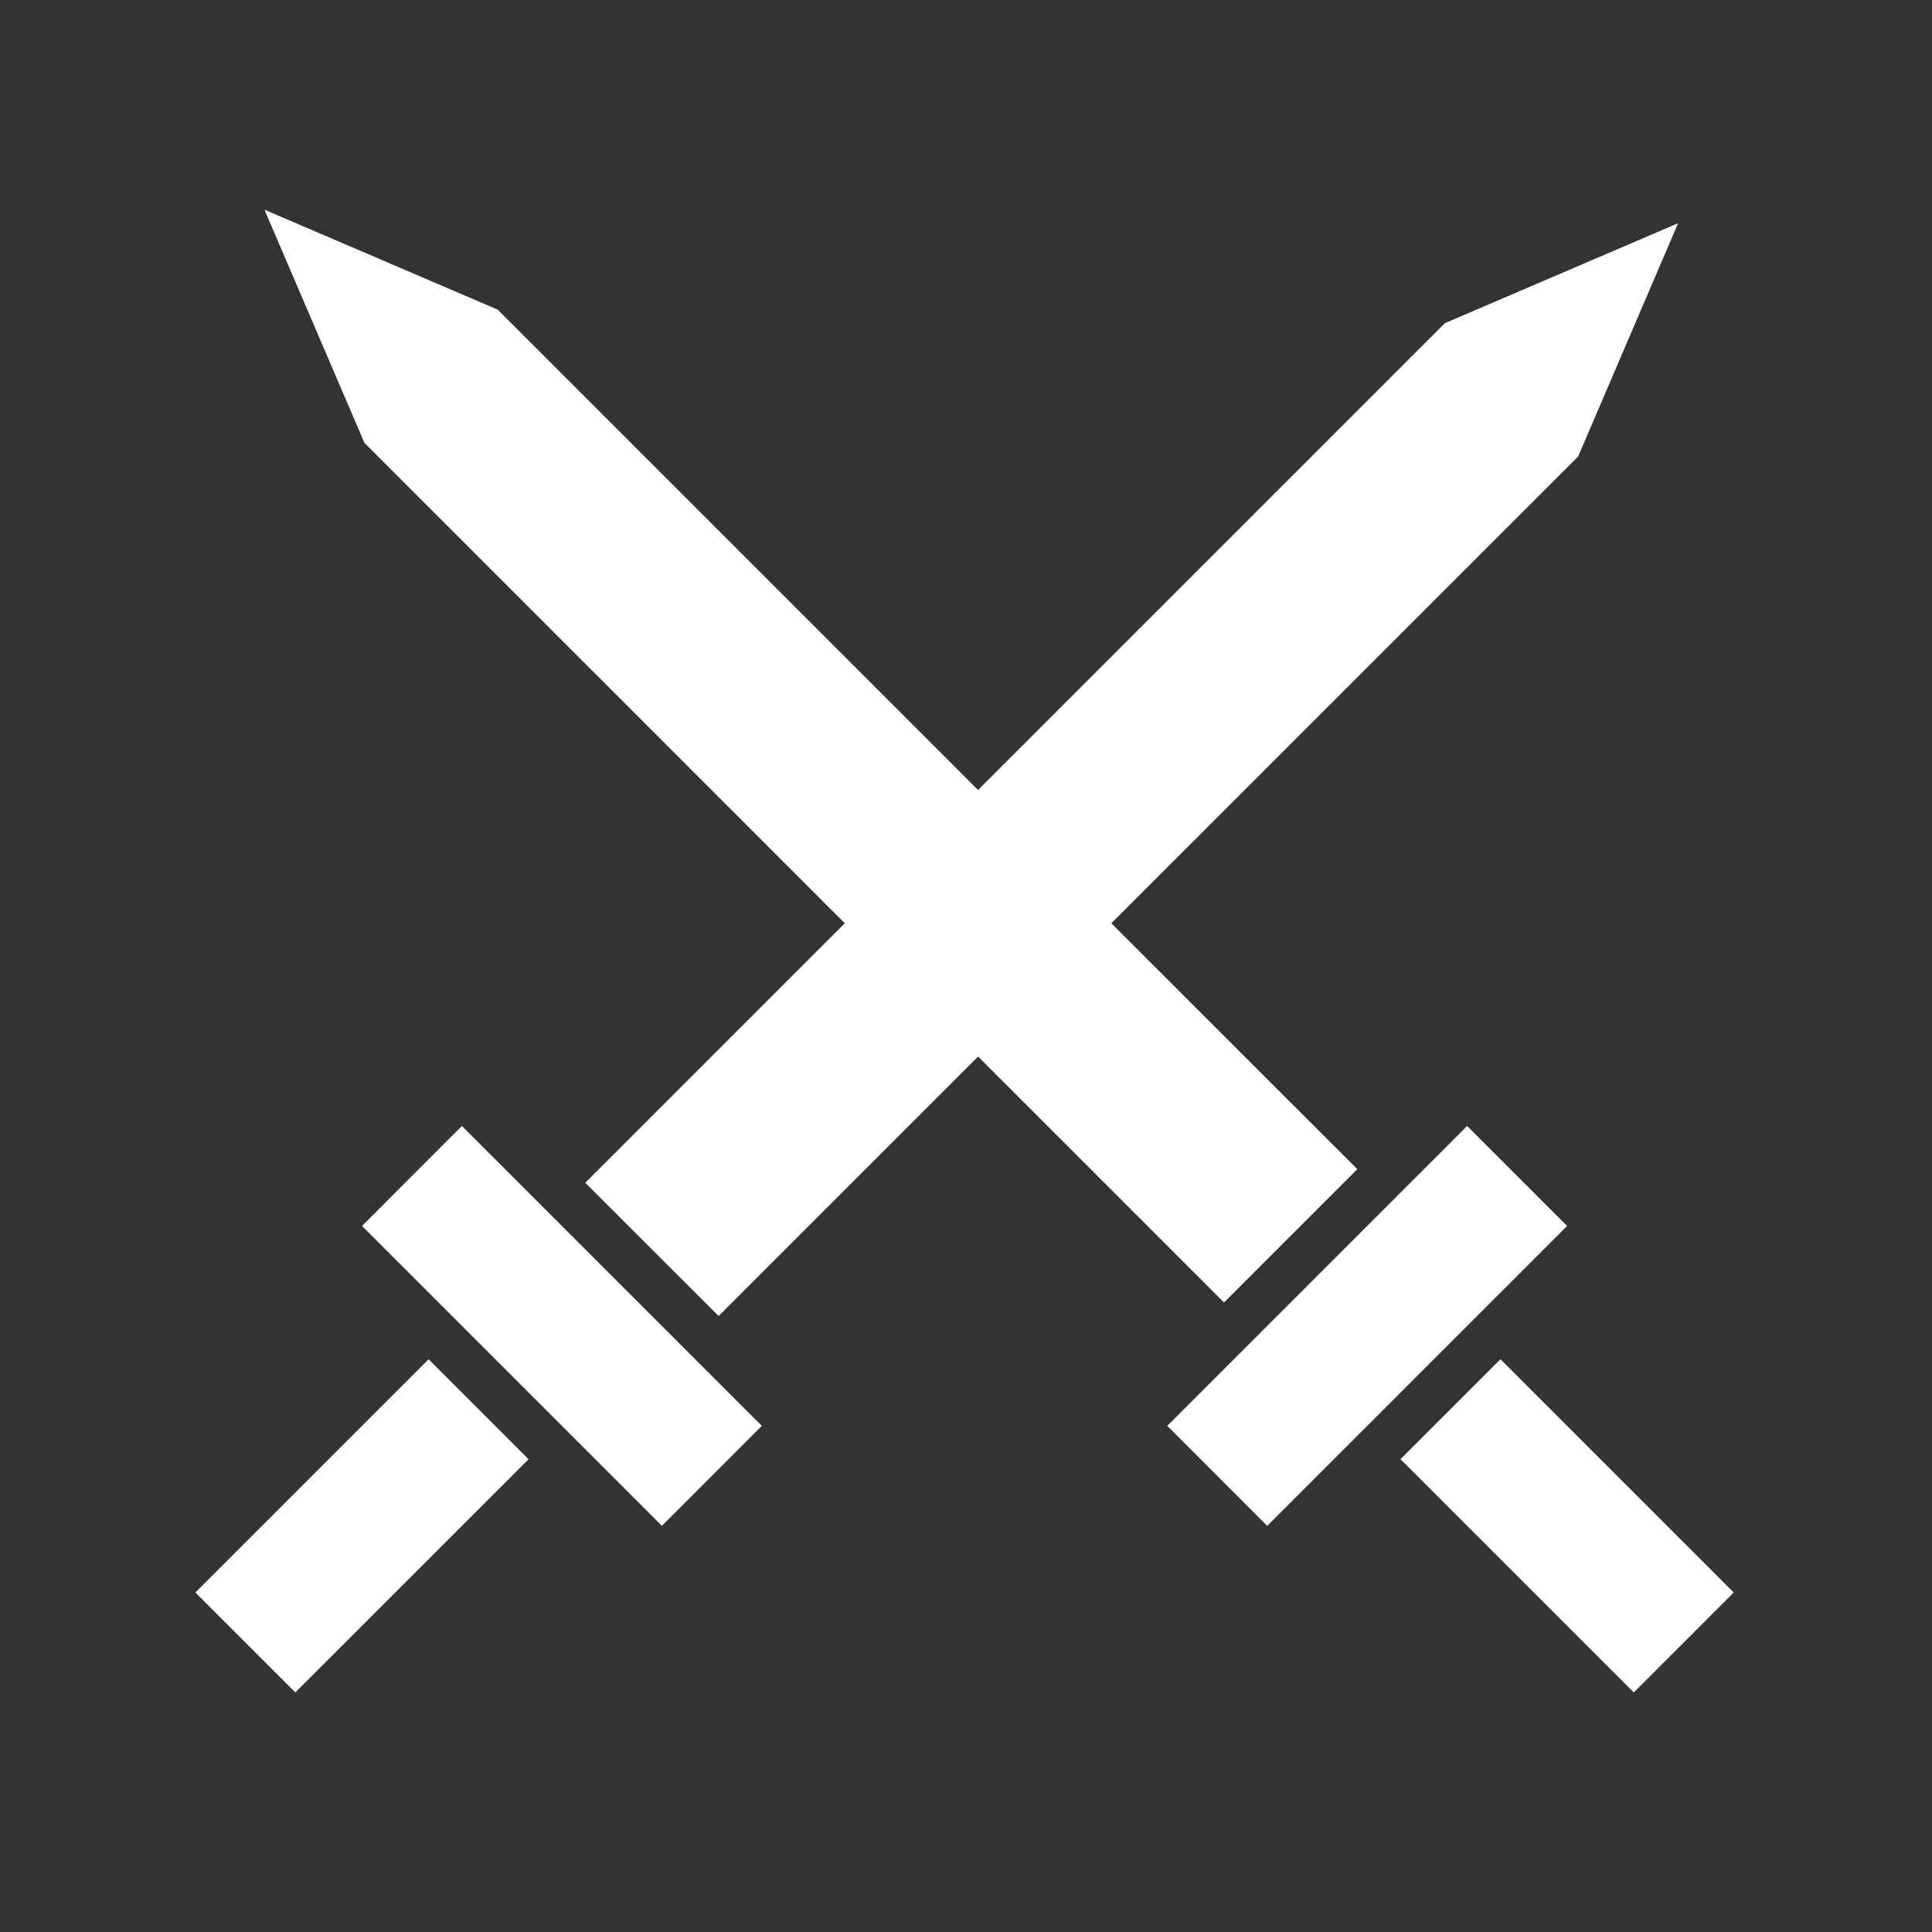 <svg width="41" height="41" viewBox="0 0 41 41" fill="none" xmlns="http://www.w3.org/2000/svg">
<rect x="0" y="0" width="41" height="41" fill="#333333" stroke="none"/>
<path d="M20.756 22.422L25.975 27.641L28.804 24.812L23.584 19.593L33.491 9.687L35.612 4.737L30.663 6.858L20.756 16.765L10.562 6.571L5.612 4.45L7.734 9.399L17.927 19.593L12.421 25.1L15.25 27.928L20.756 22.422Z" fill="white"/>
<path d="M31.135 23.895L24.771 30.259L26.892 32.381L33.256 26.017L31.135 23.895Z" fill="white"/>
<path d="M29.721 30.966L31.842 28.845L36.792 33.795L34.671 35.916L29.721 30.966Z" fill="white"/>
<path d="M16.167 30.259L9.803 23.895L7.682 26.017L14.046 32.381L16.167 30.259Z" fill="white"/>
<path d="M9.096 28.845L11.217 30.967L6.267 35.916L4.146 33.795L9.096 28.845Z" fill="white"/>
</svg>
